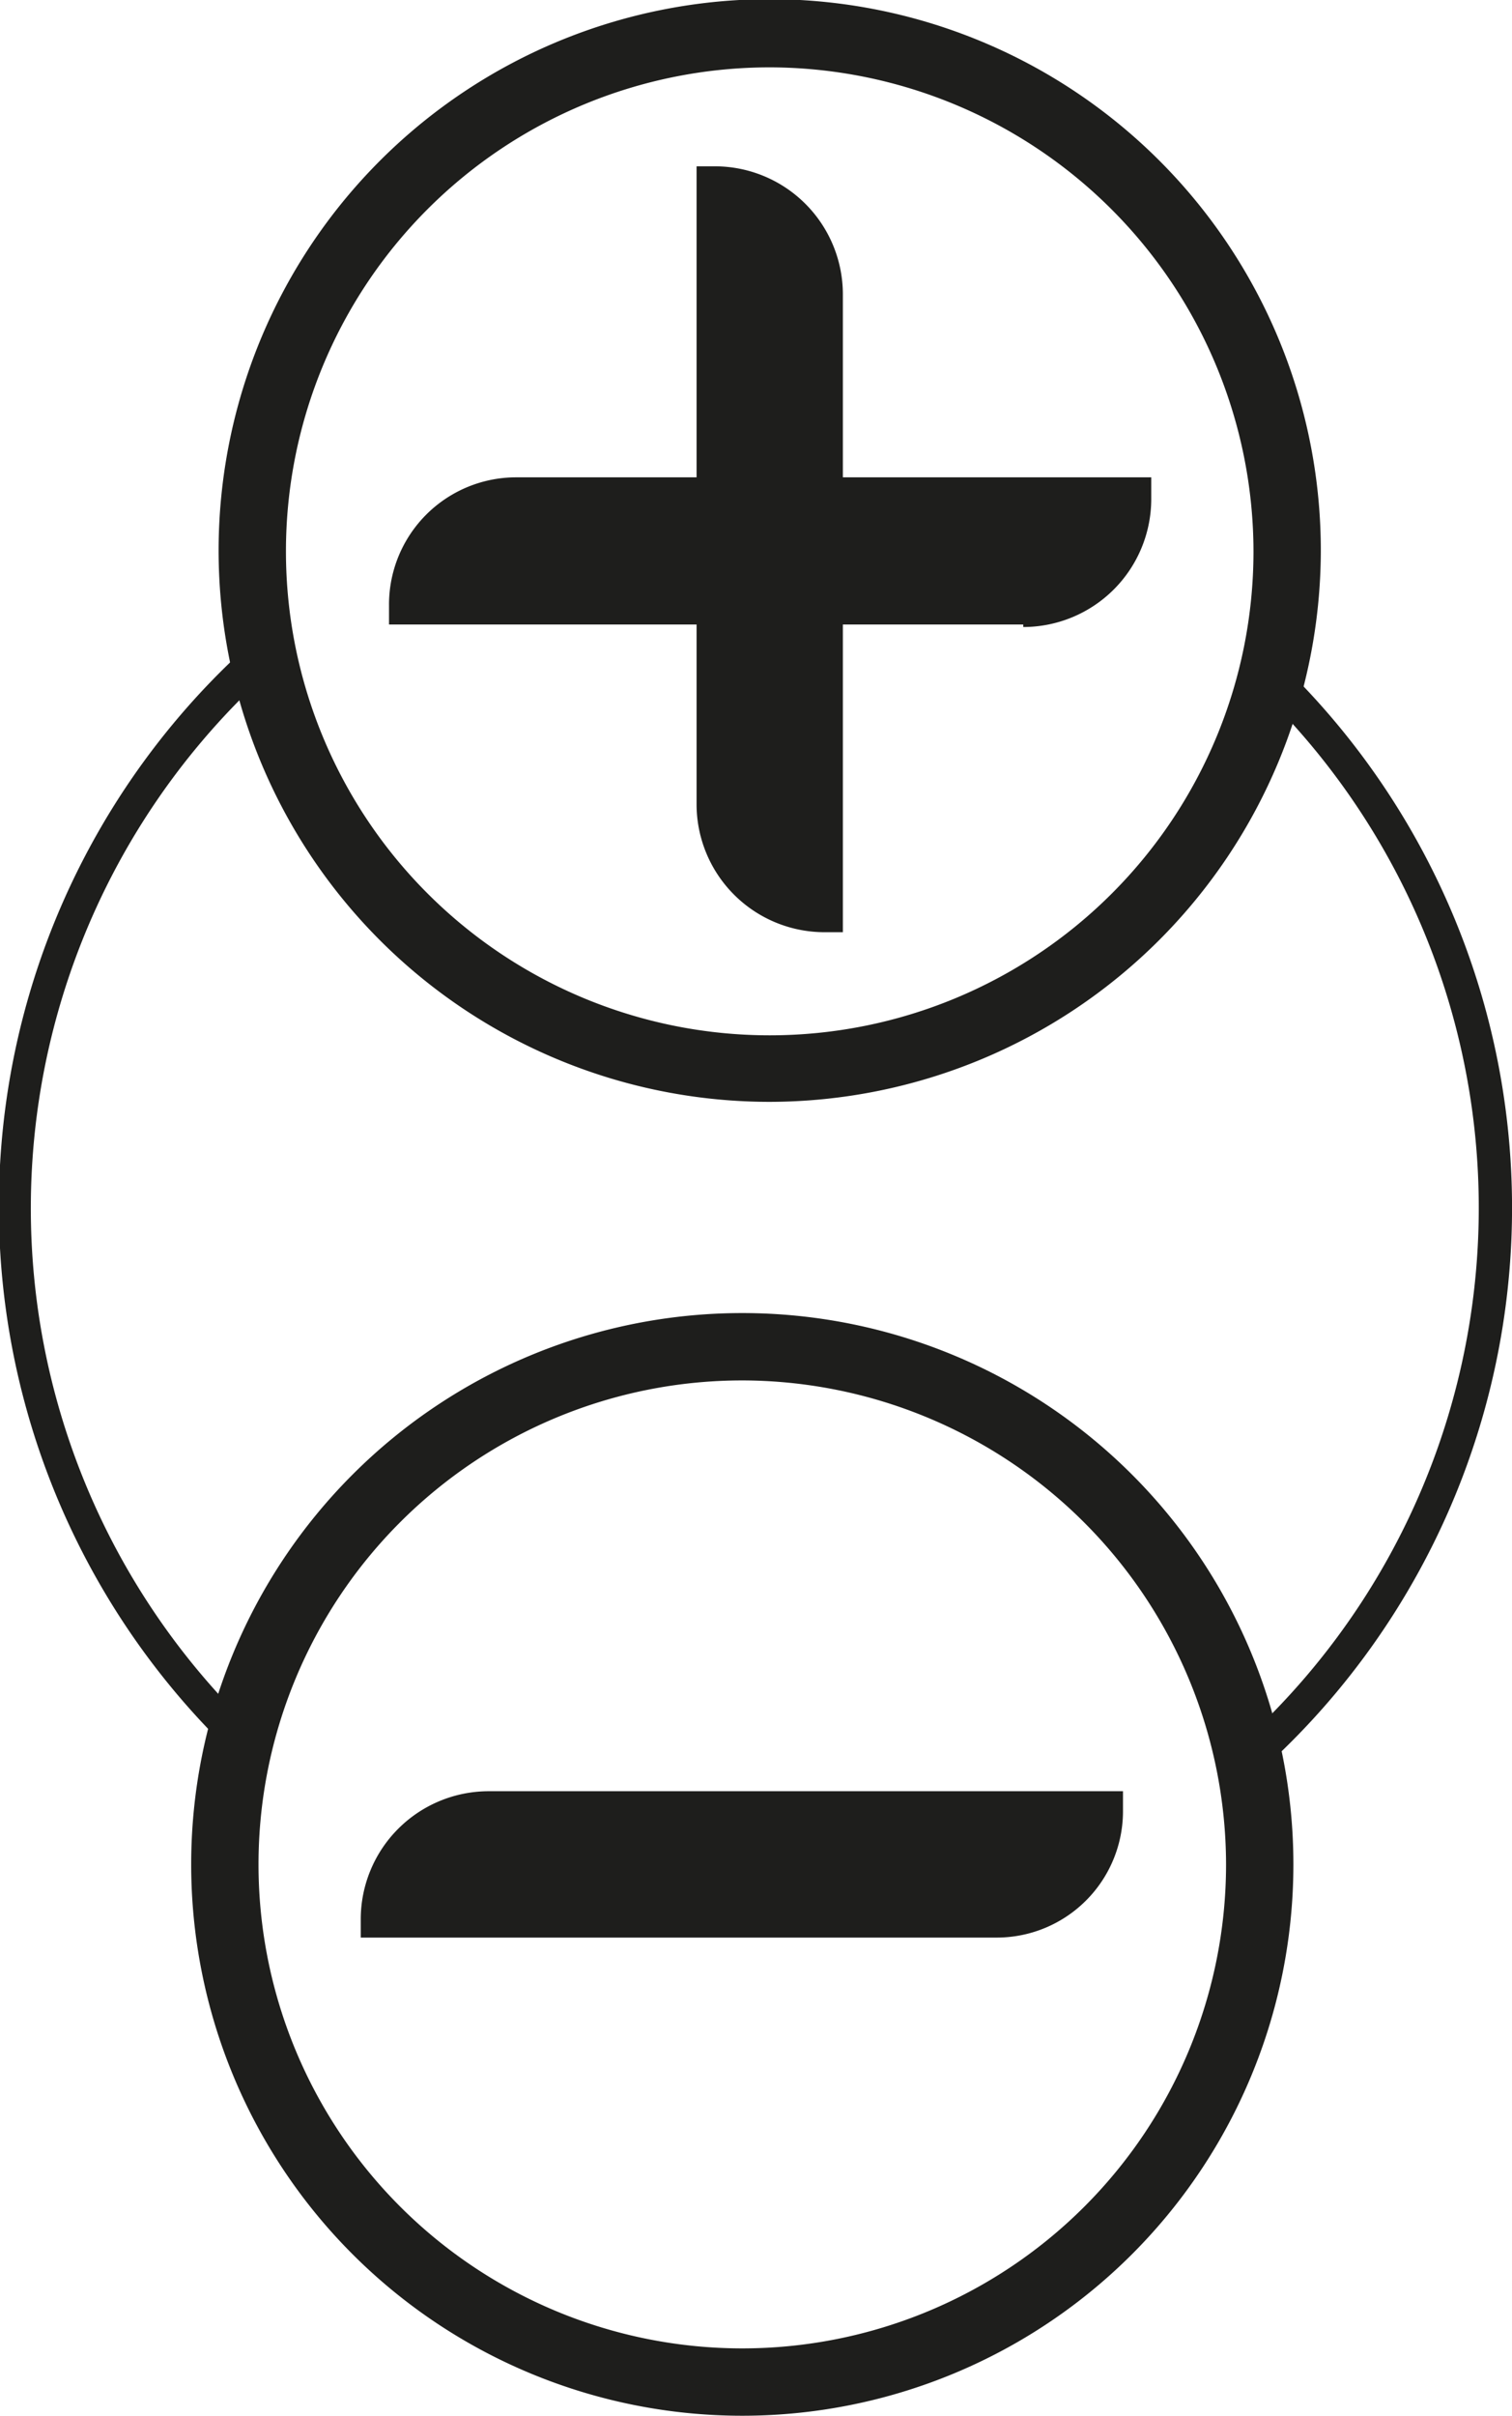 <svg xmlns="http://www.w3.org/2000/svg" viewBox="0 0 18.19 29.05"><defs><style>.cls-1{fill:#1e1e1c;}</style></defs><g id="Capa_2" data-name="Capa 2"><g id="Capa_1-2" data-name="Capa 1"><path class="cls-1" d="M8.93,29.05a6.63,6.63,0,1,1,6.63-6.63,6.63,6.63,0,0,1-6.63,6.63m0-12.45a5.82,5.82,0,1,0,5.82,5.82A5.83,5.83,0,0,0,8.93,16.6"/><path class="cls-1" d="M12,23.3H4.34v-.22a1.54,1.54,0,0,1,1.54-1.54h7.63v.23A1.52,1.52,0,0,1,12,23.3"/><path class="cls-1" d="M9.26,13.25a6.63,6.63,0,1,1,6.63-6.62,6.64,6.64,0,0,1-6.63,6.62M9.26.81a5.82,5.82,0,1,0,5.82,5.82A5.83,5.83,0,0,0,9.26.81"/><path class="cls-1" d="M12.31,7.51H10.14v3.7H9.92A1.54,1.54,0,0,1,8.38,9.68V7.51H4.68V7.28A1.53,1.53,0,0,1,6.21,5.74H8.38V2h.23a1.54,1.54,0,0,1,1.53,1.54V5.74h3.71V6a1.54,1.54,0,0,1-1.54,1.54"/><path class="cls-1" d="M15.16,21.3l-.27-.3a8.68,8.68,0,0,0,.26-12.71L15.43,8a9.09,9.09,0,0,1-.27,13.3"/><path class="cls-1" d="M2.9,21.18A9.09,9.09,0,0,1,3,7.75l.27.3a8.69,8.69,0,0,0-.13,12.84Z"/></g></g></svg>